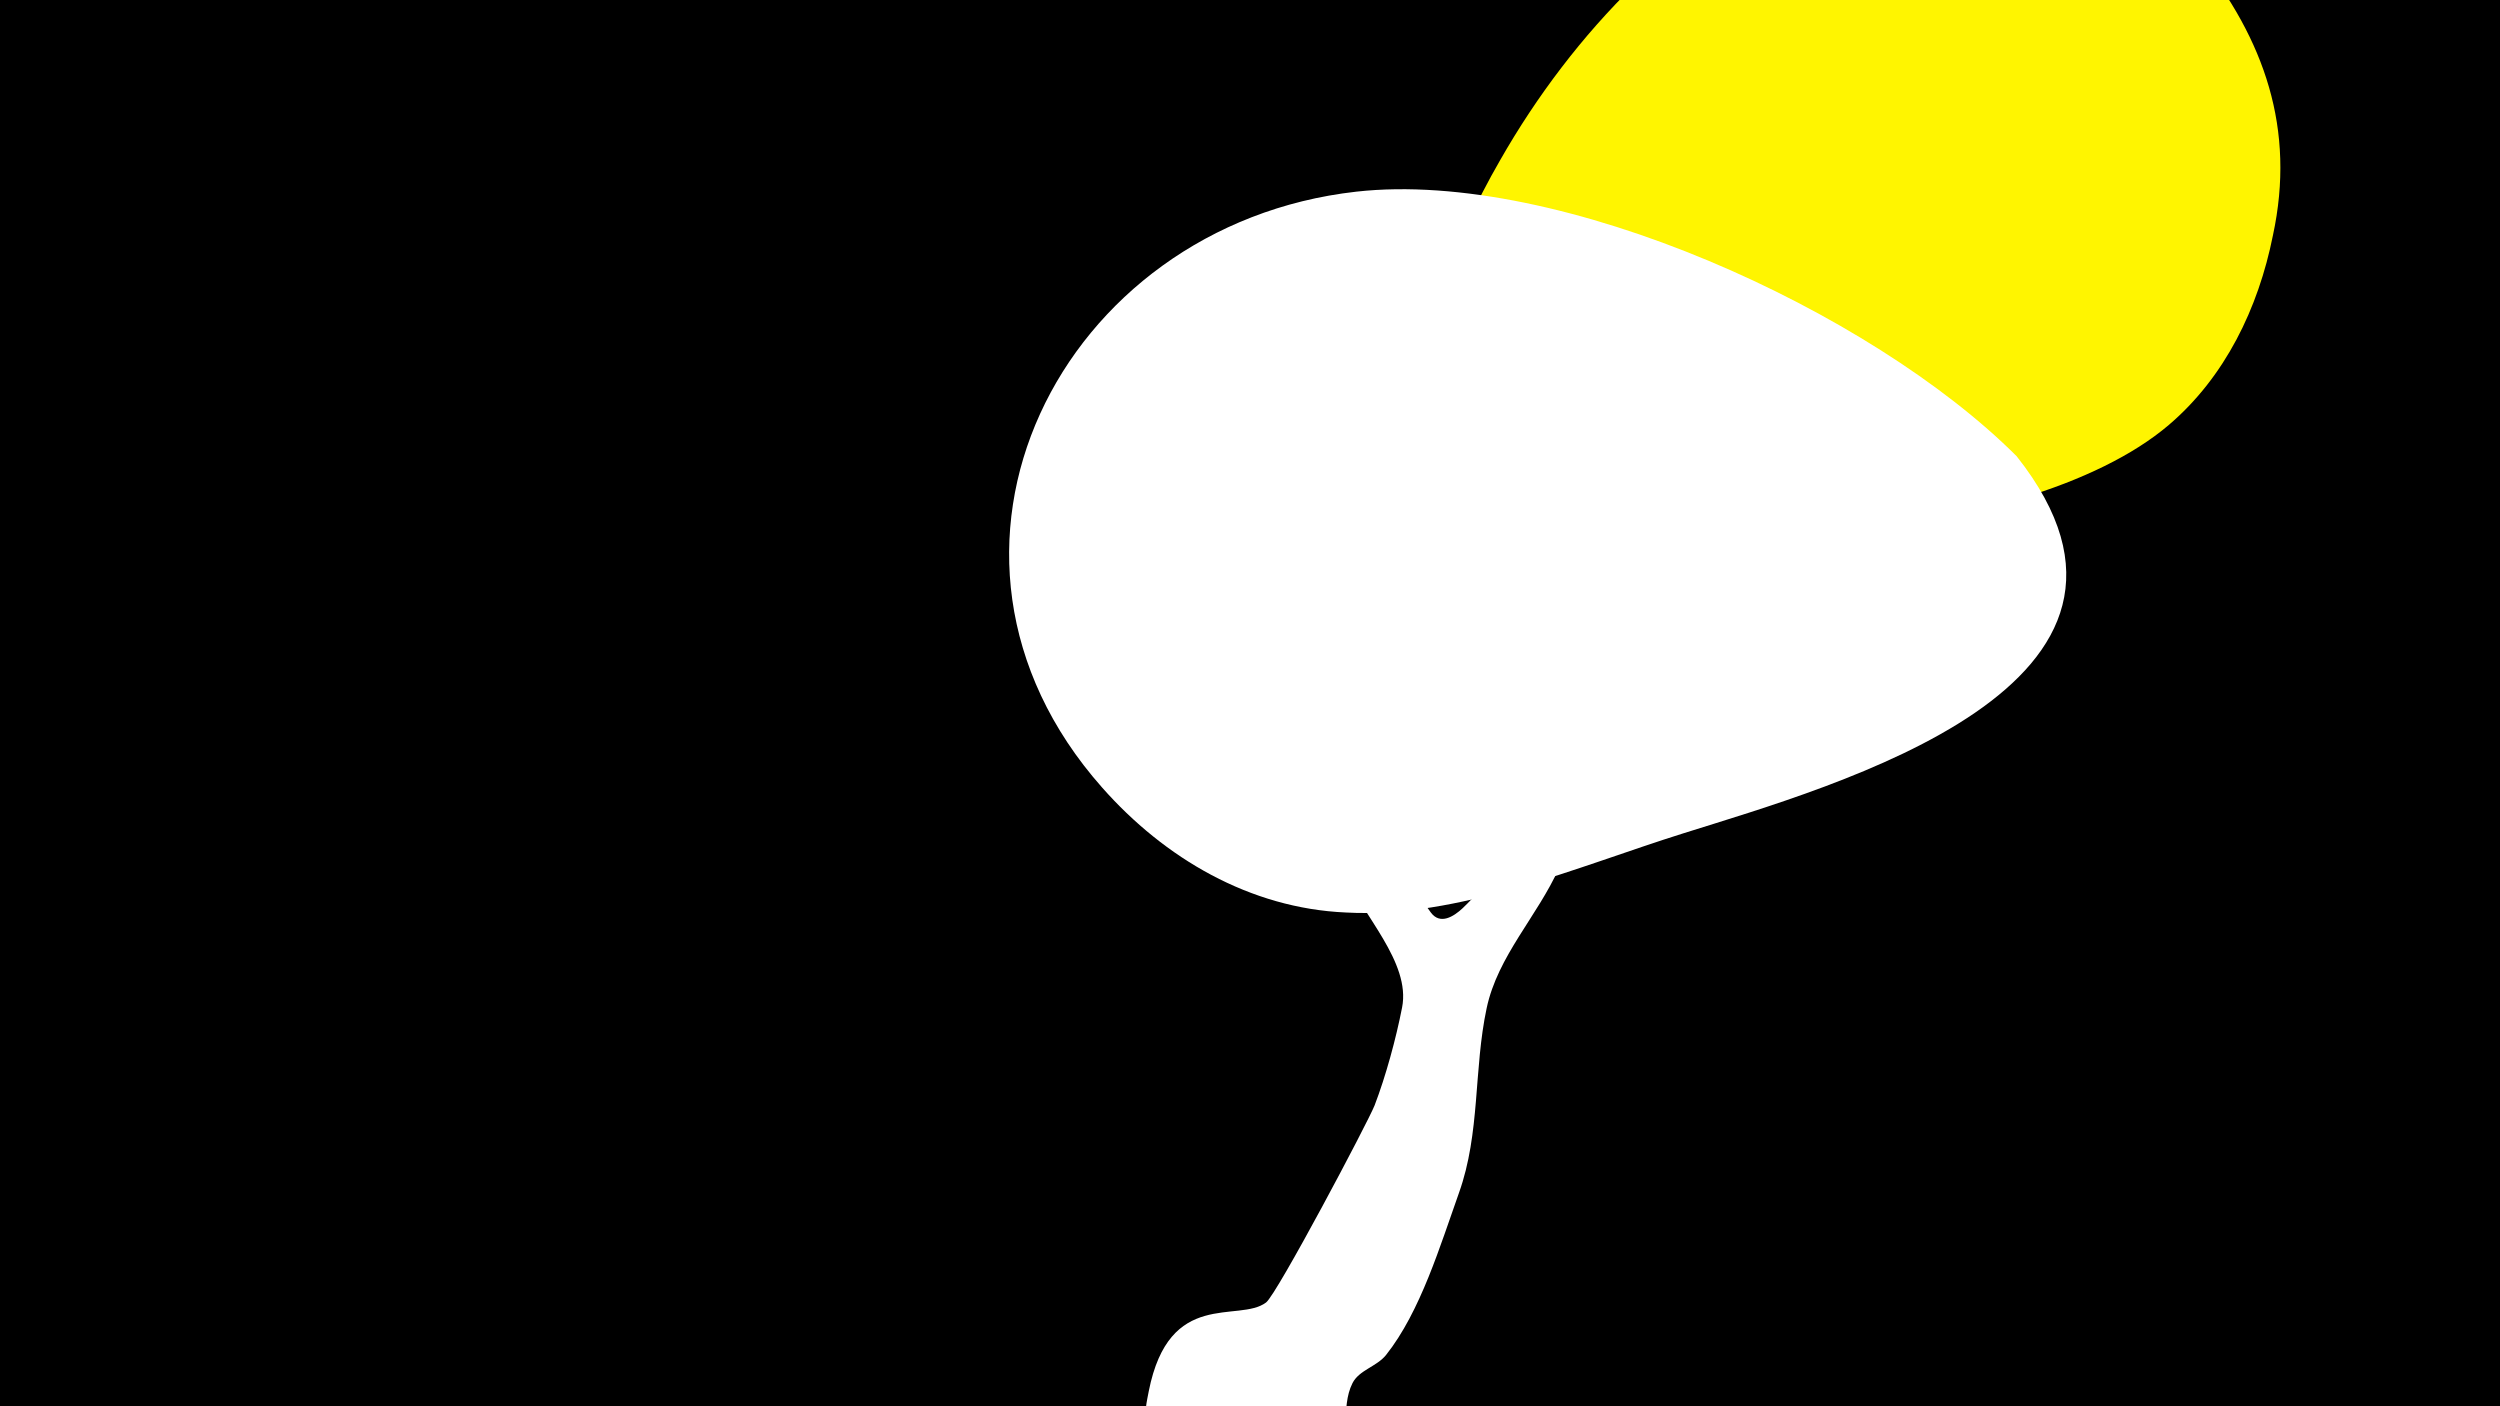 <svg width="1200" height="675" viewBox="-500 -500 1200 675" xmlns="http://www.w3.org/2000/svg"><path d="M-500-500h1200v675h-1200z" fill="#000"/><path d="M51.4 167.8c9.8-49.5 43.1-32.7 56.3-42.6 5.2-3.9 48.9-86.5 52.1-94.6 5.4-14.1 10.3-32.1 13.2-47 4.3-21.8-19.5-44.8-27.2-63.9-12.9-31.9-20.1-65.9-29.3-99.1-10-36.4-11-48-9.8-47.5 9.6 3.9 15.9 37 18.9 44.2 16.5 39.6 35.5 86.1 61.2 120.7 4.5 6.1 11 1.9 15.2-2 26.1-24.8 37.5-58.5 54.9-88.8 8.2-14.2 19.5-26 28.3-39.7 48.7-75.6 20.3-59.6 98.2-139.5 12.7-13 31.6-44.2 53.5-28.2 29 21.3-36.9 68-39.9 71.2-18.5 19.2-33.3 42.3-52.2 60.8-19 18.7-45.1 26.6-60.7 49.2-19.6 28.5-21.9 64.6-35.8 95.7-10.3 23-29.4 42.2-34.7 67.2-6.3 29.5-3 59.9-13.3 88.7-8.9 24.9-18.4 56.9-35 77.8-4.5 5.6-12.9 7.2-16.1 13.5-6.1 12.1 0.1 27-9.8 40.4-26.5 35.8-98.4 15.9-88.7-32.9z"  fill="#fff" /><path d="M555-521c-122-122-265-25-335 98-23 40-44 90-8 130 66 73 261 55 329-3 27-23 43-56 50-91 11-51-4-94-36-134z"  fill="#fff500" /><path d="M468-281c-70-70-219-138-317-127-142 16-222 173-122 286 30 34 71 58 117 60 54 3 111-22 162-38 73-23 247-71 160-181z"  fill="#fff" /></svg>